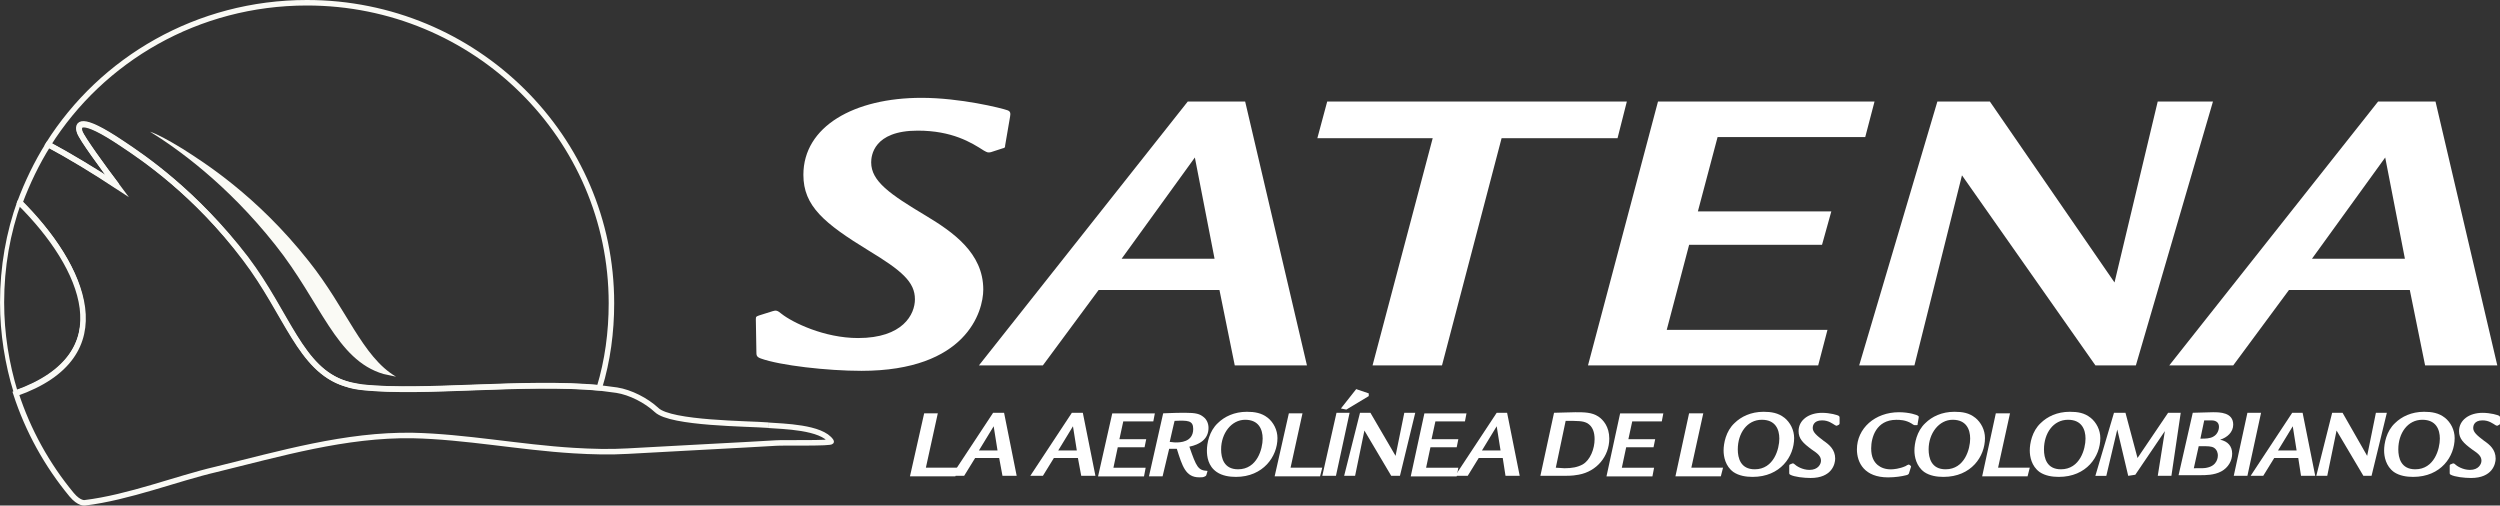 <?xml version="1.0" encoding="UTF-8"?>
<svg id="Capa_2" data-name="Capa 2" xmlns="http://www.w3.org/2000/svg" viewBox="0 0 454.3 91.86">
  <rect x="0" y="0" width="454.3" height="91.86" fill="#333333" stroke="none"/>
  <defs>
    <style>
      .cls-1 {
        fill: #fff;
      }

      .cls-2, .cls-3 {
        fill-rule: evenodd;
      }

      .cls-2, .cls-3, .cls-4 {
        fill: none;
        stroke: #fafaf5;
        stroke-miterlimit: 10;
      }

      .cls-3 {
        stroke-width: .75px;
      }

      .cls-5 {
        fill: #fafaf5;
      }
    </style>
  </defs>
  <g id="Capa_2-2" data-name="Capa 2">
    <g>
      <path class="cls-2" d="m21.19,33.67c-2.29-3.03-6.46-8.61-6.76-9.78-.4-1.27-.1-3.13,7.75,2.15,3.68,2.45,13.21,8.81,22.36,20.94,7.65,10.08,9.94,20.06,18.08,22.7.99.29,2.09.49,3.18.68,11.33,1.17,29.41-1.17,43.12.1,1.49-4.89,2.19-10.08,2.19-15.36,0-30.14-24.74-54.6-55.34-54.6C35.9.5,18.51,10.77,8.77,26.23c3.97,2.15,8.25,4.7,12.42,7.44"/>
      <path class="cls-3" d="m3.55,36.56C1.47,42.33.38,48.49.38,54.95c0,5.68.89,11.15,2.48,16.34,19.57-6.95,12.42-23.09.7-34.74"/>
      <path class="cls-5" d="m50.01,44.48c8.35,10.47,11.03,20.94,19.67,23.48.79.2,1.49.29,2.29.49-6.16-3.62-8.94-12.33-15.9-21.04-9.44-11.94-19.18-18-22.85-20.35-2.88-1.76-4.77-2.74-5.96-3.13,4.77,2.94,13.91,9.39,22.75,20.55"/>
      <path class="cls-1" d="m182.66,26.38c0,.49-.1.49-.5.59l-2.09.68c-.5.1-.6.1-1.29-.29-2.29-1.47-5.76-3.62-12.02-3.62-8.05,0-8.45,4.6-8.45,5.77,0,3.42,3.38,5.77,9.94,9.69,4.87,2.94,10.43,6.75,10.43,13.41,0,4.01-3.08,14.78-22.16,14.78-6.16,0-14.8-.98-18.28-2.25-.79-.29-.79-.59-.79-1.27l-.1-5.87c0-.49.1-.49.6-.68l2.48-.78c.6-.2.89-.1,1.59.49,1.99,1.57,7.75,4.4,13.91,4.4,8.15,0,10.33-4.31,10.33-7.05,0-3.13-2.38-5.19-8.35-8.81-8.15-4.99-11.92-8.12-11.92-13.8,0-8.81,9.24-13.99,21.46-13.99,7.05,0,14.51,1.86,15.6,2.25.6.2.6.59.5,1.17l-.89,5.19h0Z"/>
      <path class="cls-1" d="m226.27,18.45l11.23,47.95h-13.12l-2.78-13.7h-21.96l-10.13,13.7h-11.62l37.95-47.95h10.43Zm-5.56,28.57l-3.58-18.4-13.31,18.4h16.89Z"/>
      <polygon class="cls-1" points="295.63 18.45 293.94 25.11 272.87 25.11 262.04 66.4 249.42 66.4 260.35 25.11 239.39 25.11 241.18 18.45 295.63 18.45"/>
      <polygon class="cls-1" points="340.64 18.45 338.95 24.91 312.12 24.91 308.54 38.41 332.79 38.41 331.1 44.48 306.95 44.48 302.88 59.94 332.09 59.94 330.4 66.4 288.57 66.4 301.29 18.45 340.64 18.45"/>
      <polygon class="cls-1" points="361.6 18.45 384.25 51.33 392.1 18.45 402.14 18.45 388.13 66.4 380.78 66.4 356.53 31.86 347.89 66.4 337.85 66.4 352.06 18.45 361.6 18.45"/>
      <path class="cls-1" d="m442.58,18.45l11.23,47.95h-13.12l-2.78-13.7h-21.96l-10.13,13.7h-11.62l37.95-47.95h10.43Zm-5.56,28.57l-3.58-18.4-13.31,18.4h16.89Z"/>
      <path class="cls-1" d="m170.44,75.01l-2.19,9.98h5.76l-.4,1.57h-8.25l2.58-11.45h2.48v-.1Z"/>
      <path class="cls-1" d="m182.46,75.01l2.29,11.45h-2.58l-.6-3.23h-4.37l-1.99,3.23h-2.29l7.55-11.45h1.99Zm-1.19,6.85l-.7-4.4-2.68,4.4h3.38Z"/>
      <path class="cls-1" d="m196.77,75.01l2.29,11.45h-2.58l-.6-3.23h-4.37l-1.99,3.23h-2.29l7.55-11.45h1.99Zm-1.09,6.85l-.7-4.4-2.68,4.4h3.38Z"/>
      <path class="cls-1" d="m209.88,75.01l-.3,1.57h-5.46l-.7,3.23h4.87l-.3,1.47h-4.87l-.79,3.72h5.86l-.3,1.57h-8.35l2.58-11.45h7.75v-.1h0Z"/>
      <path class="cls-1" d="m211.27,86.56h-2.48l2.58-11.45c.7,0,1.59-.1,3.97-.1,1.99,0,2.68.2,3.38.78.5.39.89,1.08.89,1.96,0,2.05-1.59,3.03-3.48,3.42,1.29,3.72,1.59,4.31,3.28,4.4v.1l-.2.68q-.1.2-.4.29c-.2.1-.5.1-.89.1-2.48,0-3.08-2.05-4.07-5.19h-1.39l-1.19,4.99h0Zm1.29-6.26c.3,0,.6.1,1.09.1.7,0,3.18,0,3.18-2.45,0-1.57-.99-1.57-3.38-1.47,0-.1-.89,3.82-.89,3.82Z"/>
      <path class="cls-1" d="m230.35,75.89c1.09.88,1.79,2.25,1.79,3.72,0,3.33-2.58,7.05-7.55,7.05-1.19,0-2.48-.2-3.48-.88-1.59-1.08-1.79-2.84-1.79-3.91,0-1.27.4-3.52,1.99-4.99,1.19-1.17,2.98-2.05,5.27-2.05,1.39,0,2.68.2,3.78,1.08h0Zm-8.45,5.77c0,1.57.5,3.62,3.08,3.62,3.48,0,4.47-3.72,4.47-5.58,0-1.66-.7-3.42-3.18-3.42s-4.37,2.45-4.37,5.38Z"/>
      <path class="cls-1" d="m236.71,75.01l-2.19,9.98h5.76l-.4,1.57h-8.25l2.58-11.45h2.48v-.1h0Z"/>
      <path class="cls-1" d="m245.25,75.01l-2.48,11.45h-2.48l2.58-11.45h2.38Zm3.48-3.52v.49l-4.07,2.45-.99-.2,2.78-3.52,2.29.78h0Z"/>
      <path class="cls-1" d="m249.03,75.01l4.57,7.83,1.59-7.83h1.99l-2.78,11.45h-1.59l-4.87-8.22-1.69,8.22h-1.99l2.88-11.45h1.89Z"/>
      <path class="cls-1" d="m266.51,75.01l-.3,1.57h-5.37l-.7,3.23h4.87l-.3,1.47h-4.77l-.79,3.72h5.86l-.3,1.57h-8.35l2.48-11.45h7.65v-.1h0Z"/>
      <path class="cls-1" d="m273.87,75.01l2.29,11.45h-2.58l-.5-3.23h-4.37l-1.99,3.23h-2.29l7.55-11.45h1.89Zm-1.19,6.85l-.7-4.4-2.68,4.4h3.38Z"/>
      <path class="cls-1" d="m282.41,75.01c.7,0,2.98-.1,3.87-.1,1.59,0,2.98,0,4.17.78.89.59,1.99,1.86,1.99,4.01,0,3.23-2.29,5.97-5.56,6.56-.5.1-1.19.2-2.29.2h-4.67l2.48-11.45q0,.1,0,0Zm.3,9.98c.6,0,1.09.1,1.59.1,1.39,0,2.38-.2,3.28-.68,1.39-.78,2.19-2.84,2.19-4.6,0-1.17-.3-2.35-1.39-2.94-.79-.39-1.59-.39-3.87-.39l-1.79,8.51h0Z"/>
      <path class="cls-1" d="m302.28,75.01l-.3,1.57h-5.37l-.7,3.23h4.87l-.3,1.47h-4.97l-.79,3.72h5.86l-.3,1.57h-8.35l2.48-11.45h7.85v-.1h0Z"/>
      <path class="cls-1" d="m309.54,75.01l-2.19,9.98h5.76l-.4,1.57h-8.25l2.48-11.45h2.58v-.1Z"/>
      <path class="cls-1" d="m324.24,75.89c1.09.88,1.79,2.25,1.79,3.72,0,3.33-2.48,7.05-7.55,7.05-1.19,0-2.48-.2-3.48-.88-1.49-1.08-1.79-2.84-1.79-3.91,0-1.27.4-3.52,1.99-4.99,1.19-1.17,2.98-2.05,5.27-2.05,1.39,0,2.68.2,3.78,1.08h0Zm-8.45,5.77c0,1.57.5,3.62,3.08,3.62,3.48,0,4.47-3.72,4.47-5.58,0-1.66-.7-3.42-3.18-3.42-2.68,0-4.37,2.45-4.37,5.38Z"/>
      <path class="cls-1" d="m334.28,76.97q0,.1-.1.2l-.4.2q-.1,0-.3-.1c-.5-.29-1.19-.88-2.38-.88-1.59,0-1.69,1.08-1.69,1.37,0,.78.7,1.37,1.99,2.35.99.68,2.09,1.57,2.09,3.23,0,.98-.6,3.52-4.47,3.52-1.19,0-2.98-.2-3.68-.59-.2-.1-.2-.2-.2-.29v-1.37q0-.1.1-.2l.5-.2c.1,0,.2,0,.3.1.4.39,1.49,1.08,2.78,1.08,1.59,0,2.09-1.08,2.09-1.66,0-.78-.5-1.27-1.69-2.05-1.59-1.17-2.38-1.96-2.38-3.33,0-2.05,1.89-3.33,4.27-3.33,1.39,0,2.88.39,3.08.59.1.1.1.2.1.29v1.08h0Z"/>
      <path class="cls-1" d="m348.48,77.06c0,.2-.1.2-.2.2h-.3c-.1,0-.2,0-.6-.29-1.09-.68-2.19-.68-2.78-.68-3.68,0-4.57,3.23-4.57,5.19,0,1.57.5,2.45,1.19,3.03.6.49,1.39.78,2.38.78.5,0,1.59-.1,2.68-.59.1-.1.5-.29.6-.29,0,0,.4.2.4.39l-.4,1.27c-.1.1-.1.2-.5.29-.79.2-1.99.39-3.28.39-4.27,0-5.66-2.64-5.66-5.09,0-3.82,3.28-6.75,7.65-6.75,1.79,0,3.38.49,3.48.68.1,0,.1.1.1.29l-.2,1.17h0Z"/>
      <path class="cls-1" d="m358.92,75.89c1.09.88,1.79,2.25,1.79,3.72,0,3.33-2.48,7.05-7.55,7.05-1.19,0-2.48-.2-3.48-.88-1.49-1.08-1.79-2.84-1.79-3.91,0-1.27.4-3.52,1.99-4.99,1.19-1.17,2.98-2.05,5.27-2.05,1.49,0,2.68.2,3.78,1.08h0Zm-8.45,5.77c0,1.57.5,3.62,3.08,3.62,3.48,0,4.47-3.72,4.47-5.58,0-1.66-.7-3.42-3.18-3.42s-4.37,2.45-4.37,5.38Z"/>
      <path class="cls-1" d="m365.28,75.01l-2.19,9.98h5.76l-.4,1.57h-8.25l2.48-11.45h2.58v-.1Z"/>
      <path class="cls-1" d="m379.88,75.89c1.09.88,1.79,2.25,1.79,3.72,0,3.33-2.48,7.05-7.55,7.05-1.19,0-2.48-.2-3.48-.88-1.49-1.08-1.79-2.84-1.79-3.91,0-1.27.4-3.52,1.99-4.99,1.19-1.17,2.98-2.05,5.27-2.05,1.49,0,2.68.2,3.78,1.08h0Zm-8.45,5.77c0,1.57.5,3.62,3.08,3.62,3.48,0,4.47-3.72,4.47-5.58,0-1.66-.7-3.42-3.18-3.42-2.68,0-4.37,2.45-4.37,5.38Z"/>
      <path class="cls-1" d="m386.24,75.01l2.19,8.22,5.56-8.22h2.29l-1.69,11.45h-2.48l1.29-8.12-5.37,7.93-1.29.2-1.99-8.42-1.99,8.42h-1.99l3.38-11.45h2.09Z"/>
      <path class="cls-1" d="m398.46,75.01c.6,0,2.98-.1,3.68-.1,1.19,0,3.68,0,3.68,2.25,0,1.37-1.09,2.35-2.38,2.74,1.39.29,2.19,1.17,2.19,2.54,0,1.27-.7,2.54-1.99,3.23s-2.88.68-3.78.68h-3.97l2.58-11.35q0,.1,0,0Zm.2,10.08c1.59,0,1.99,0,2.38-.1,1.99-.39,1.99-2.05,1.99-2.25,0-.29-.1-.98-.7-1.37-.5-.29-1.09-.29-2.38-.29h-.4l-.89,4.01h0Zm1.19-5.38h.3c.5,0,1.49,0,2.09-.39.7-.39.99-1.17.99-1.76,0-.68-.4-1.17-1.39-1.17h-1.29l-.7,3.33h0Z"/>
      <path class="cls-1" d="m410.88,75.01l-2.48,11.45h-2.48l2.48-11.45h2.48Z"/>
      <path class="cls-1" d="m418.43,75.01l2.29,11.45h-2.58l-.5-3.23h-4.37l-1.99,3.23h-2.29l7.55-11.45h1.89Zm-1.09,6.85l-.7-4.4-2.68,4.4h3.38Z"/>
      <path class="cls-1" d="m425.69,75.01l4.47,7.83,1.59-7.83h1.99l-2.78,11.45h-1.49l-4.87-8.22-1.69,8.22h-1.99l2.88-11.45h1.89Z"/>
      <path class="cls-1" d="m444.27,75.89c1.09.88,1.79,2.25,1.79,3.72,0,3.33-2.48,7.05-7.55,7.05-1.19,0-2.48-.2-3.48-.88-1.49-1.08-1.79-2.84-1.79-3.91,0-1.27.4-3.52,1.99-4.99,1.19-1.17,2.98-2.05,5.27-2.05,1.39,0,2.68.2,3.78,1.08h0Zm-8.45,5.77c0,1.57.5,3.62,3.08,3.62,3.48,0,4.47-3.72,4.47-5.58,0-1.66-.7-3.42-3.18-3.42-2.68,0-4.37,2.45-4.37,5.38Z"/>
      <path class="cls-1" d="m454.3,76.97q0,.1-.1.2l-.4.2q-.1,0-.3-.1c-.5-.29-1.19-.88-2.38-.88-1.59,0-1.69,1.08-1.69,1.37,0,.78.7,1.37,1.99,2.35.99.68,2.09,1.57,2.09,3.23,0,.98-.6,3.52-4.47,3.52-1.19,0-2.98-.2-3.68-.59-.2-.1-.2-.2-.2-.29v-1.37q0-.1.1-.2l.5-.2c.1,0,.2,0,.3.1.4.39,1.49,1.08,2.78,1.08,1.59,0,2.09-1.08,2.09-1.66,0-.78-.5-1.27-1.69-2.05-1.59-1.17-2.38-1.96-2.38-3.33,0-2.05,1.89-3.33,4.27-3.33,1.39,0,2.88.39,3.08.59.1.1.1.2.1.29v1.08h0Z"/>
      <path class="cls-4" d="m139.6,77.26c-3.58-.29-17.69-.29-20.27-2.74-1.89-1.76-4.77-3.23-7.25-3.62-.99-.1-1.99-.29-2.98-.39-13.71-1.27-31.89,1.08-43.12-.1-1.09-.1-2.19-.29-3.18-.68-8.15-2.54-10.43-12.52-18.08-22.7-9.24-12.04-18.78-18.4-22.45-20.84-7.85-5.28-8.15-3.42-7.75-2.15.4,1.08,4.47,6.75,6.76,9.78-4.17-2.74-8.45-5.38-12.52-7.53-2.09,3.33-3.78,6.85-5.17,10.57,11.72,11.64,18.88,27.79-.7,34.64,2.19,6.75,5.66,13.01,10.13,18.4,1.39,1.66,2.38,1.47,2.38,1.47,8.05-.98,16.69-4.4,23.85-6.07,11.62-2.84,23.55-6.36,35.77-6.16,9.44.2,19.47,2.15,29.21,2.74,3.28.2,6.66.29,9.84.1,4.77-.29,22.16-1.17,26.93-1.47,1.19-.1,10.33.1,10.04-.29-1.69-2.64-8.84-2.74-11.43-2.94"/>
    </g>
  </g>
</svg>